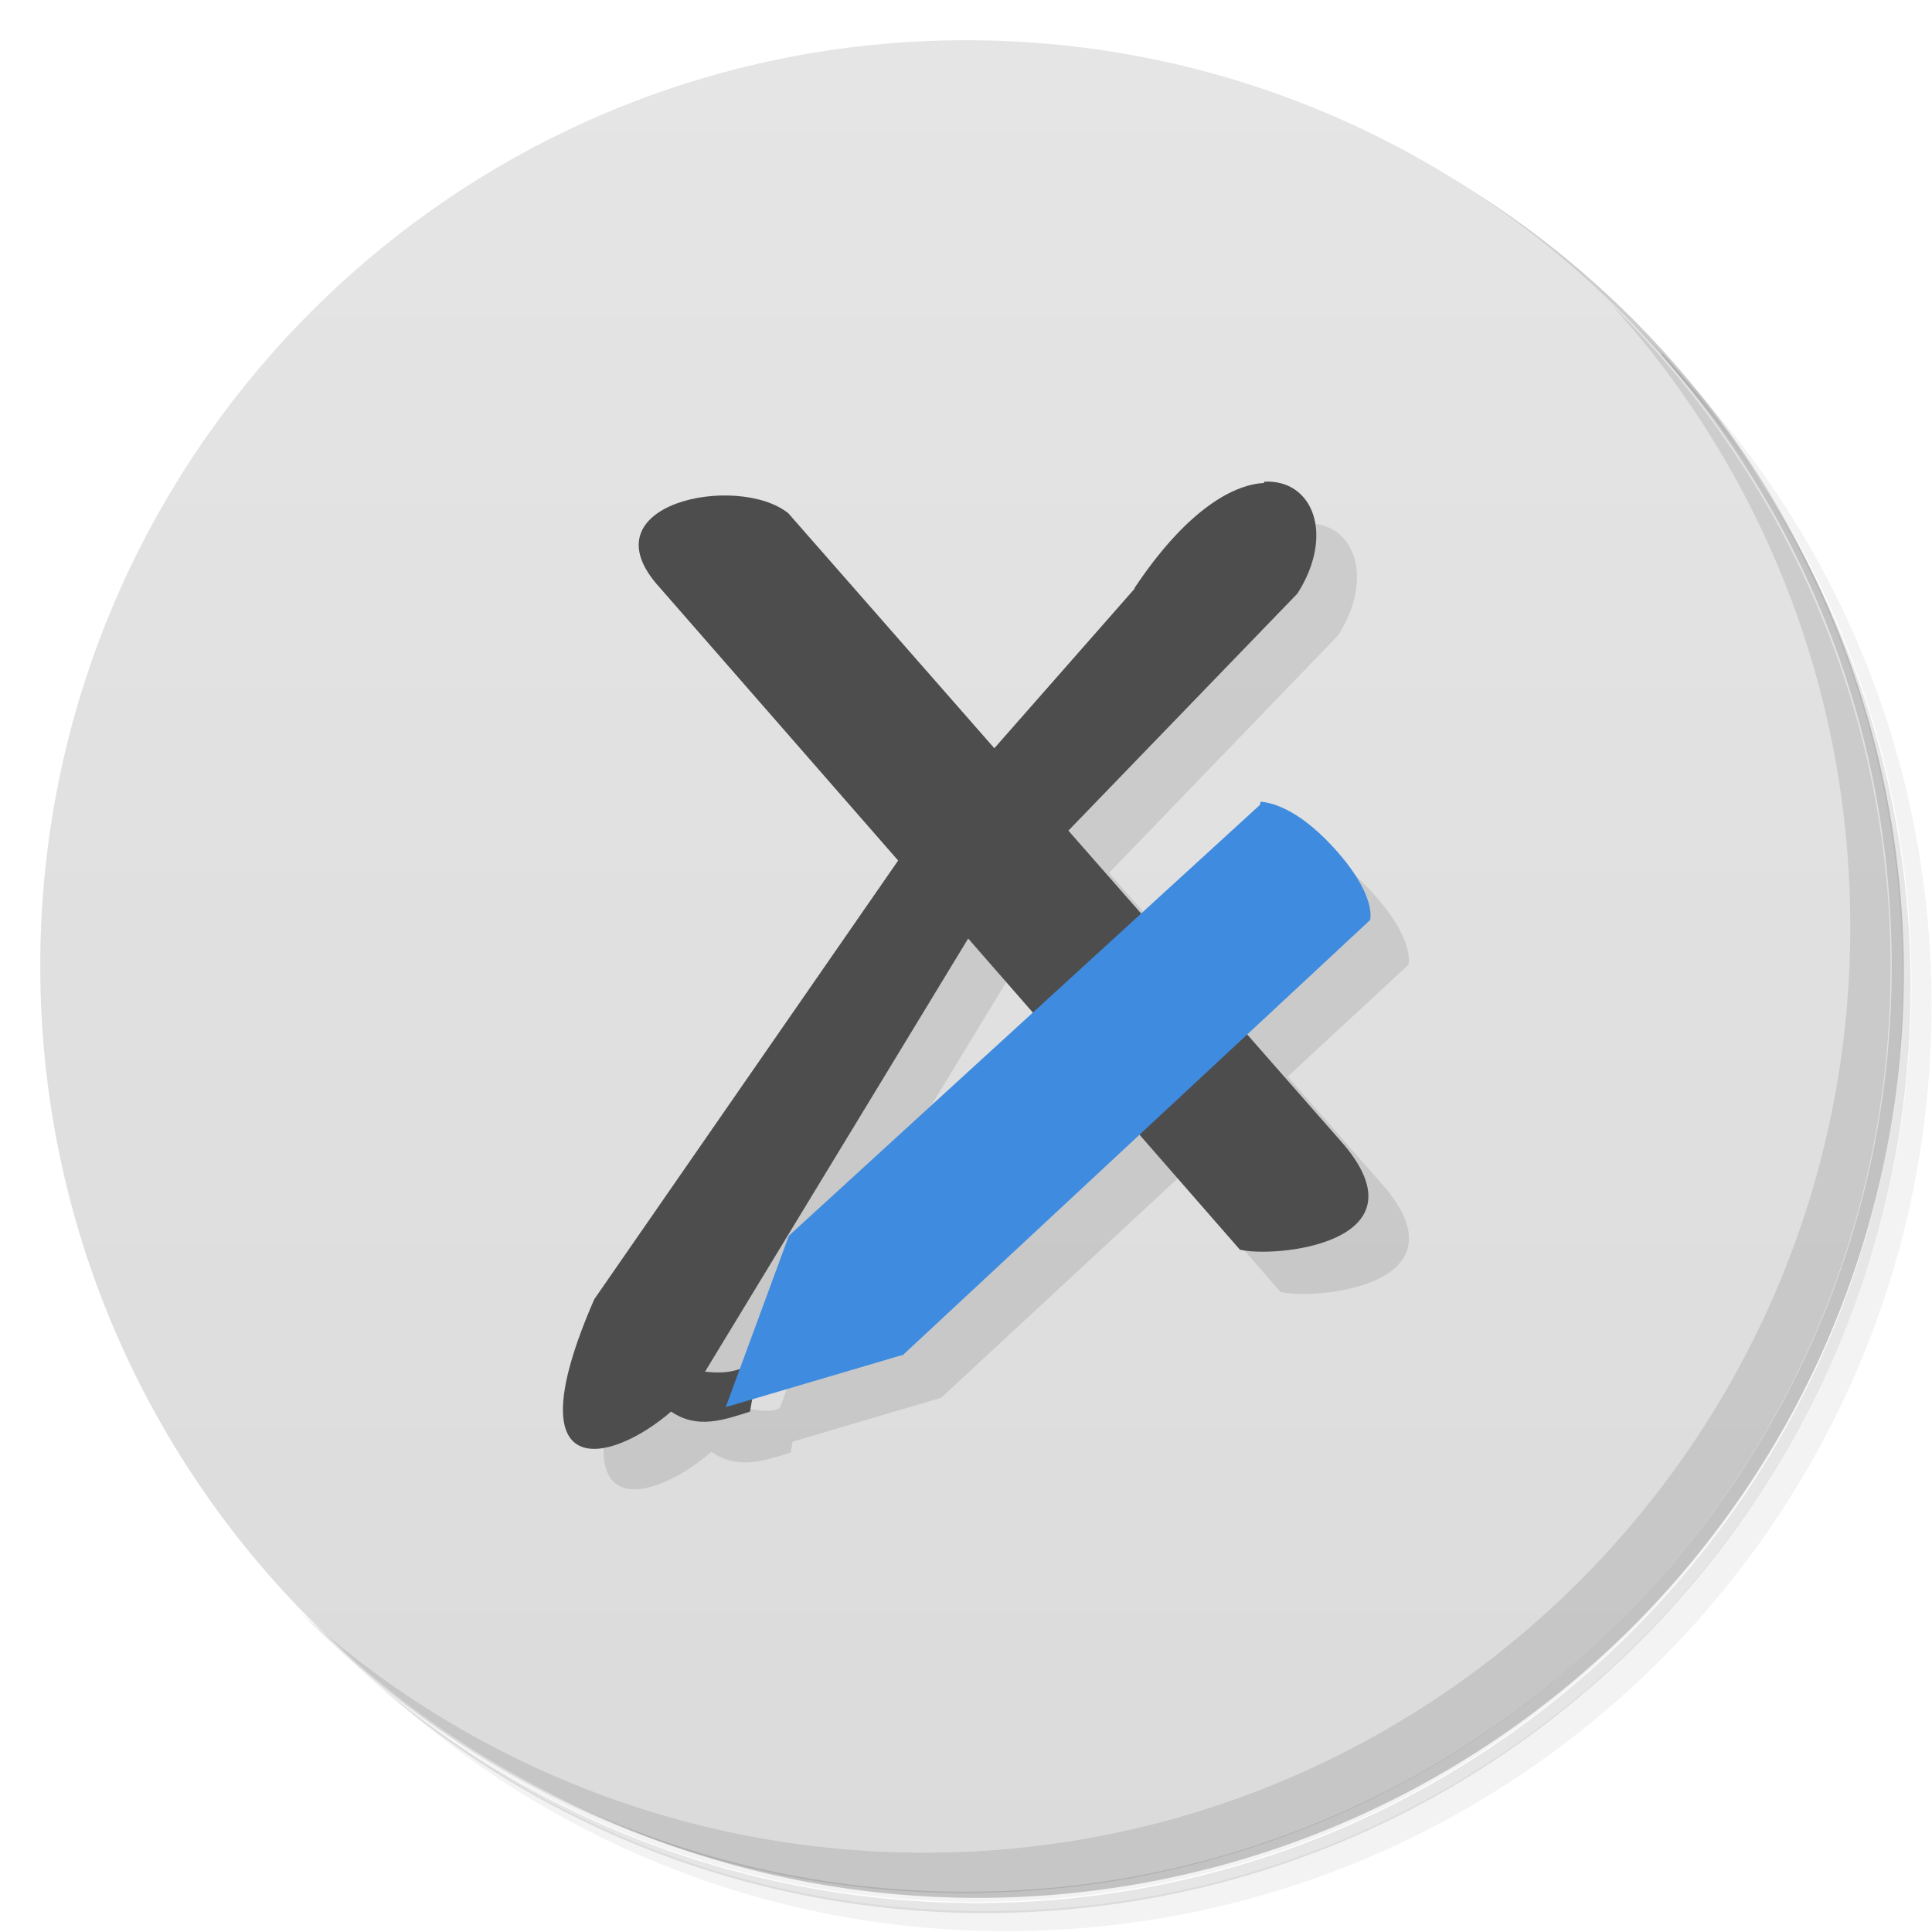 <svg version="1.1" viewBox="0 0 48 48" xmlns="http://www.w3.org/2000/svg">
 <defs>
  <linearGradient id="bg" x1="1" x2="47" gradientTransform="matrix(0 -1 1 0 -1.5e-6 48)" gradientUnits="userSpaceOnUse">
   <stop style="stop-color:#dbdbdb" offset="0"/>
   <stop style="stop-color:#e5e5e5" offset="1"/>
  </linearGradient>
 </defs>
 <path d="m36.3 5c5.86 4.06 9.69 10.8 9.69 18.5 0 12.4-10.1 22.5-22.5 22.5-7.67 0-14.4-3.83-18.5-9.69 1.04 1.82 2.31 3.5 3.78 4.97 4.08 3.71 9.51 5.97 15.5 5.97 12.7 0 23-10.3 23-23 0-5.95-2.26-11.4-5.97-15.5-1.47-1.48-3.15-2.74-4.97-3.78zm4.97 3.78c3.85 4.11 6.22 9.64 6.22 15.7 0 12.7-10.3 23-23 23-6.08 0-11.6-2.36-15.7-6.22 4.16 4.14 9.88 6.72 16.2 6.72 12.7 0 23-10.3 23-23 0-6.34-2.58-12.1-6.72-16.2z" style="opacity:.05"/>
 <path d="m41.3 8.78c3.71 4.08 5.97 9.51 5.97 15.5 0 12.7-10.3 23-23 23-5.95 0-11.4-2.26-15.5-5.97 4.11 3.85 9.64 6.22 15.7 6.22 12.7 0 23-10.3 23-23 0-6.08-2.36-11.6-6.22-15.7z" style="opacity:.1"/>
 <path d="m31.2 2.38c8.62 3.15 14.8 11.4 14.8 21.1 0 12.4-10.1 22.5-22.5 22.5-9.71 0-18-6.14-21.1-14.8a23 23 0 0 0 44.9-7 23 23 0 0 0-16-21.9z" style="opacity:.2"/>
 <path d="m24 1c12.7 0 23 10.3 23 23s-10.3 23-23 23-23-10.3-23-23 10.3-23 23-23z" style="fill:url(#bg)"/>
 <g transform="translate(1,1)">
  <g style="opacity:.1">
   <path transform="translate(-1,-1)" d="m32.6 13c-0.842-0.062-2.08 0.626-3.4 2.62h0.016l-3.49 3.97-9.95 13.7c-2.04 4.68 0.397 4.08 1.9 2.78 0.655 0.457 1.31 0.224 1.97 0.018 0.016-0.091 0.031-0.181 0.047-0.271l3.69-1.09s3.4-3.15 5.93-5.5l2.5 2.87c0.832 0.211 4.64-0.141 2.6-2.59l-2.42-2.76c1.3-1.21 2.09-1.93 3-2.78 0 0 0.192-0.637-0.979-1.88-0.85-0.899-1.48-1.04-1.74-1.06l-2.98 2.64-1.74-1.98 5.69-5.9c0.877-1.38 0.446-2.7-0.637-2.78m-7.55 11.3 1.56 1.79c-2.55 2.36-6.04 5.61-6.04 5.61l-1.2 3.27c-0.247 0.16-0.772 0.012-0.816 0.012z"/>
  </g>
 </g>
 <path d="m31.4 12c-0.833 0.044-1.99 0.768-3.22 2.62h0.014l-3.49 3.97-5.12-5.84c-1.27-1.01-5.09-0.234-3.2 1.84l5.93 6.79-7.55 10.9c-2.04 4.68 0.406 4.09 1.91 2.79 0.652 0.448 1.31 0.207 1.96 0.002 0.075-0.43 0.149-0.855 0.223-1.29-0.48 0.296-0.825 0.355-1.34 0.297 0.011-0.021 0.027-0.042 0.037-0.062l6.5-10.7 6.75 7.73c0.832 0.211 4.64-0.141 2.6-2.59l-6.86-7.82 5.69-5.89c0.926-1.45 0.395-2.84-0.822-2.78z" style="fill:#4d4d4d"/>
 <path d="m31.3 20-11.7 10.7-1.57 4.26 4.37-1.29 0.012 0.012 0.023-0.023h4e-3l11.6-10.8s0.192-0.637-0.979-1.88c-0.85-0.899-1.48-1.04-1.74-1.06z" style="fill:#3f8bdf"/>
 <path d="m40 7.53c3.71 4.08 5.97 9.51 5.97 15.5 0 12.7-10.3 23-23 23-5.95 0-11.4-2.26-15.5-5.97 4.18 4.29 10 6.97 16.5 6.97 12.7 0 23-10.3 23-23 0-6.46-2.68-12.3-6.97-16.5z" style="opacity:.1"/>
</svg>
